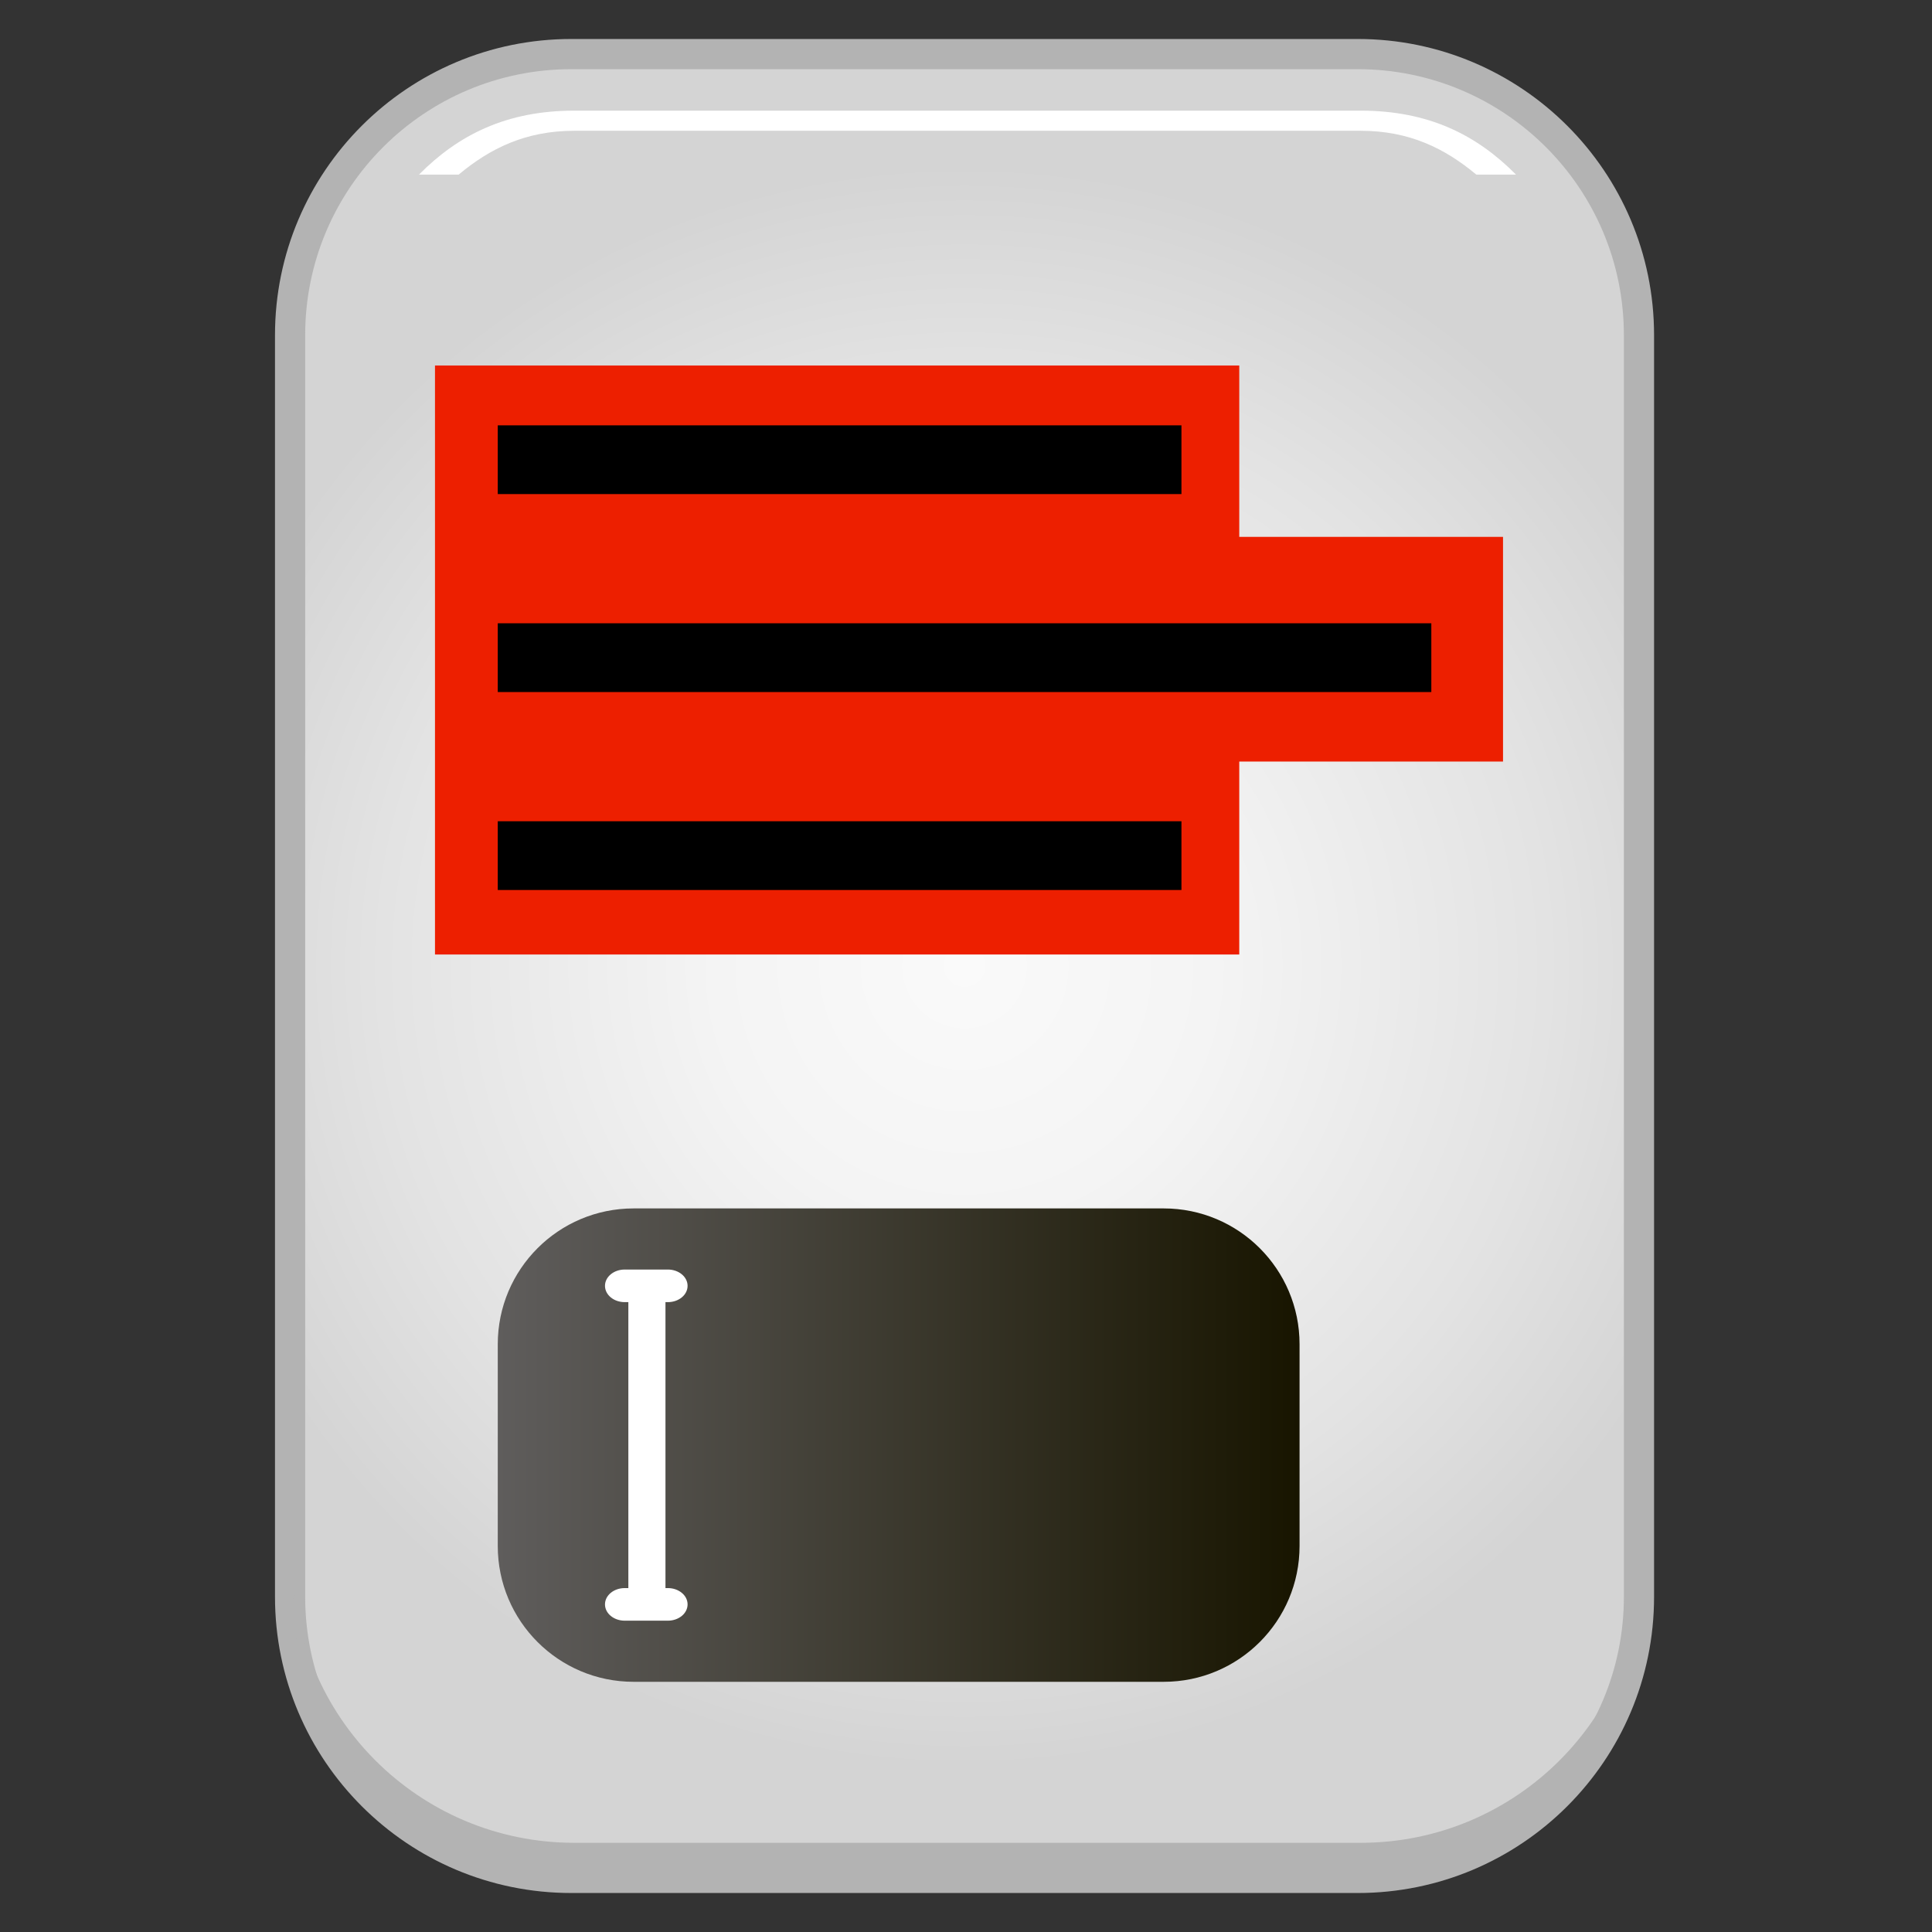 <?xml version="1.0" encoding="utf-8"?>
<!-- Generator: Adobe Illustrator 13.0.0, SVG Export Plug-In . SVG Version: 6.00 Build 14948)  -->
<!DOCTYPE svg PUBLIC "-//W3C//DTD SVG 1.1//EN" "http://www.w3.org/Graphics/SVG/1.1/DTD/svg11.dtd">
<svg version="1.1" id="Layer_1" xmlns="http://www.w3.org/2000/svg" xmlns:xlink="http://www.w3.org/1999/xlink" x="0px" y="0px"
	 width="128px" height="128px" viewBox="0 0 128 128" enable-background="new 0 0 128 128" xml:space="preserve">
<rect x="0" y="0" width="128" height="128" fill="#333333" stroke="none"/>
<g>
	<g>
		
			<radialGradient id="SVGID_1_" cx="63.903" cy="64.001" r="53.136" gradientTransform="matrix(1 0 0 1 0 -9.765625e-04)" gradientUnits="userSpaceOnUse">
			<stop  offset="0" style="stop-color:#FAFAFA"/>
			<stop  offset="0.311" style="stop-color:#F4F4F4"/>
			<stop  offset="0.726" style="stop-color:#E3E3E3"/>
			<stop  offset="1" style="stop-color:#D4D4D4"/>
		</radialGradient>
		<path fill="url(#SVGID_1_)" stroke="#B3B3B3" stroke-width="2" d="M108.586,22.206v83.586c0,10.285-8.344,18.625-18.637,18.625
			H37.856c-10.295,0-18.637-8.34-18.637-18.625V22.206c0-10.285,8.342-18.623,18.637-18.623h52.093
			C100.242,3.583,108.586,11.921,108.586,22.206L108.586,22.206z"/>
		<path fill="#B3B3B3" d="M90.145,122.091H38.051c-10.295,0-18.637-8.34-18.637-18.625v2.326c0,10.285,8.342,18.625,18.637,18.625
			h52.094c10.293,0,18.637-8.34,18.637-18.625v-2.326C108.781,113.751,100.438,122.091,90.145,122.091z"/>
		<path fill="#FFFFFF" d="M30.386,11.569c2.079-1.734,4.431-2.905,7.665-2.905h52.094c3.234,0,5.586,1.171,7.666,2.905h2.629
			c-2.621-2.646-5.805-4.238-10.295-4.238H38.051c-4.49,0-7.672,1.593-10.294,4.238H30.386z"/>
	</g>
	<polygon fill="#ED1F00" points="28.819,24.215 28.819,63.238 82.104,63.238 82.104,50.455 99.579,50.455 99.579,35.569 
		82.104,35.569 82.104,24.215 	"/>
	<polygon points="32.978,54.41 78.274,54.41 78.274,58.965 32.978,58.965 32.978,54.41 	"/>
	<g>
		<polygon points="32.978,41.294 94.829,41.294 94.829,45.85 32.978,45.85 32.978,41.294 		"/>
	</g>
	<g>
		<polygon points="32.978,28.18 78.274,28.18 78.274,32.734 32.978,32.734 32.978,28.18 		"/>
	</g>
	<g>
		
			<linearGradient id="SVGID_2_" gradientUnits="userSpaceOnUse" x1="-379.643" y1="909.734" x2="-326.522" y2="909.734" gradientTransform="matrix(1 0 0 1 412.62 -813.991)">
			<stop  offset="0" style="stop-color:#5F5D5C"/>
			<stop  offset="1" style="stop-color:#181500"/>
		</linearGradient>
		<path fill="url(#SVGID_2_)" d="M86.099,102.424c0,4.971-4.027,9-9,9H41.978c-4.972,0-9-4.029-9-9V89.061c0-4.971,4.028-9,9-9
			h35.121c4.971,0,9,4.029,9,9V102.424L86.099,102.424z"/>
		<g>
			<g>
				<g>
					<path fill="#FFFFFF" d="M44.248,105.215h-0.159V86.27h0.159c0.722,0,1.306-0.481,1.306-1.08c0-0.596-0.584-1.08-1.306-1.08
						h-2.86c-0.721,0-1.306,0.484-1.306,1.08c0,0.599,0.585,1.08,1.306,1.08h0.242v18.945h-0.242c-0.721,0-1.306,0.482-1.306,1.079
						c0,0.599,0.585,1.08,1.306,1.08h2.86c0.722,0,1.306-0.481,1.306-1.08C45.554,105.698,44.97,105.215,44.248,105.215z"/>
				</g>
			</g>
		</g>
	</g>
</g>
</svg>
